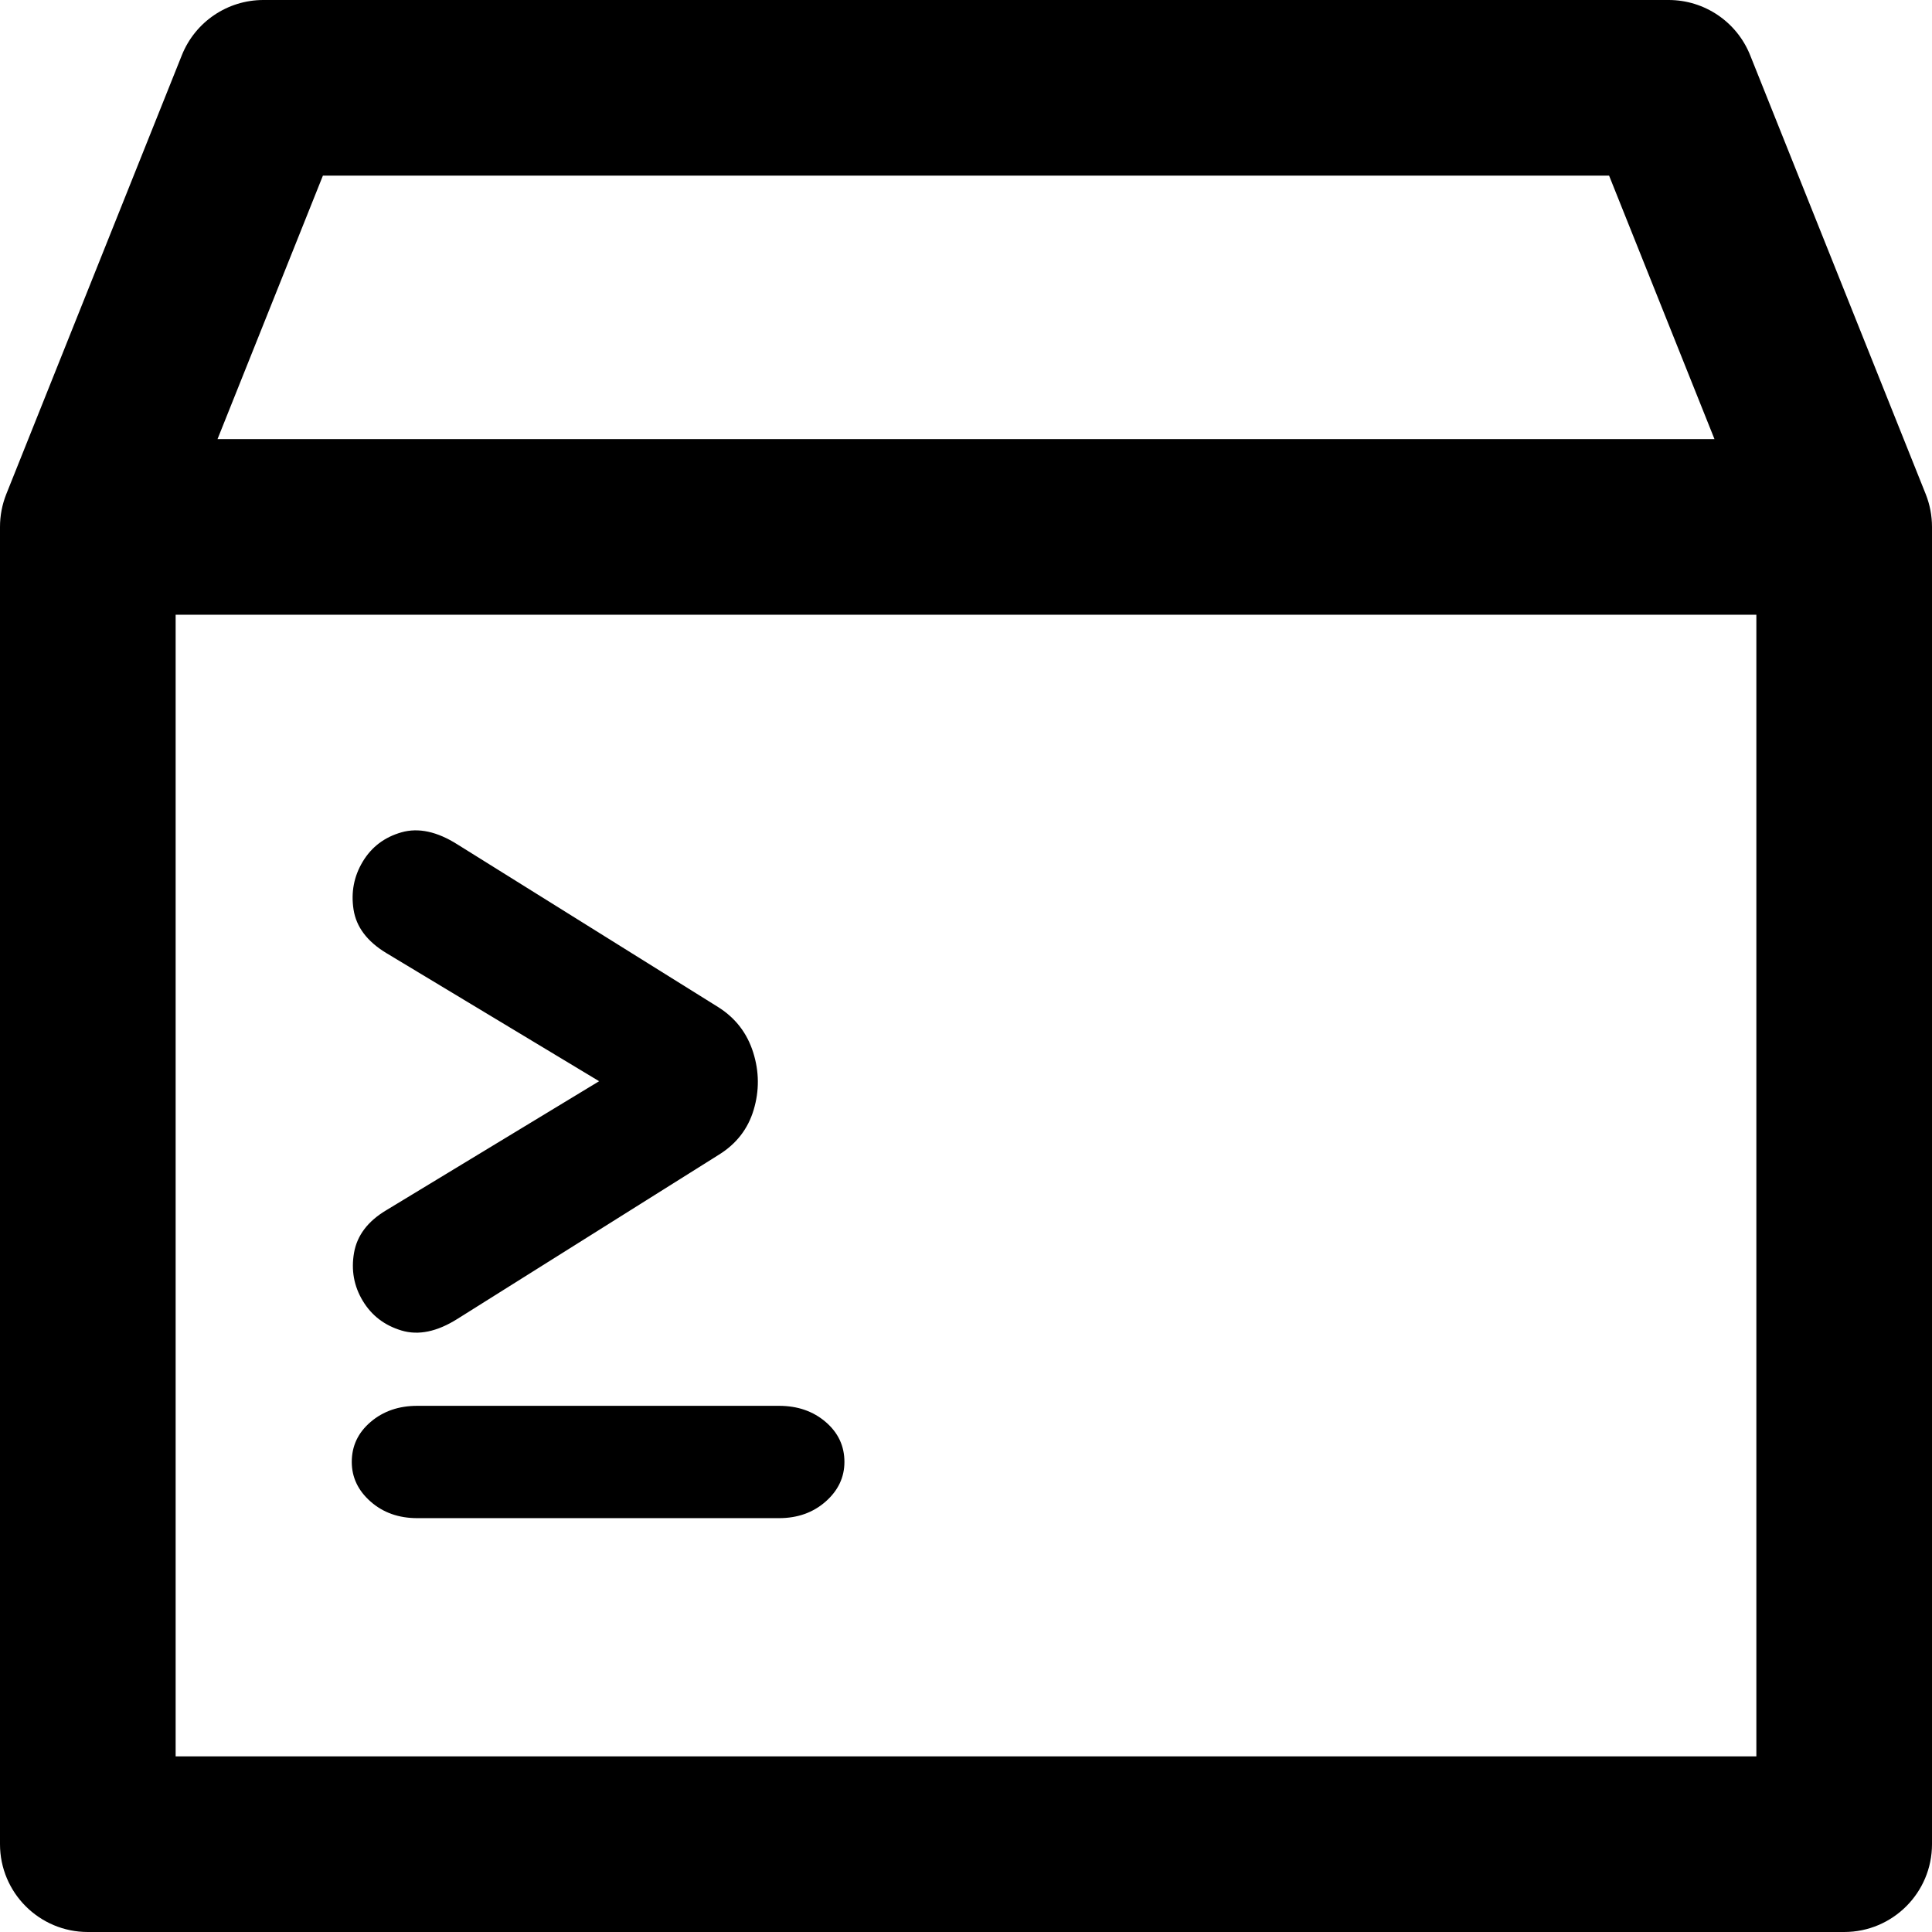 <?xml version="1.0" encoding="UTF-8"?>
<svg width="200px" height="200px" viewBox="0 0 200 200" version="1.1" xmlns="http://www.w3.org/2000/svg" xmlns:xlink="http://www.w3.org/1999/xlink">
    <title>executable</title>
    <g id="executable" stroke="none" stroke-width="1" fill="none" fill-rule="evenodd">
        <g id="package-svgrepo-com" transform="translate(0, 0)" fill="#000000" fill-rule="nonzero">
            <path d="M181.173,5.709 C179.79,2.258 176.445,-0.003 172.727,2.68986878e-06 L27.273,2.68986878e-06 C23.555,-0.003 20.21,2.258 18.827,5.709 L0.645,51.164 C0.219,52.24 0,53.388 0,54.545 L0,190.909 C0,195.93 4.07,200 9.091,200 L190.909,200 C195.93,200 200,195.93 200,190.909 L200,54.545 C200,53.388 199.781,52.24 199.355,51.164 L181.173,5.709 Z M33.427,18.182 L166.573,18.182 L177.482,45.455 L22.518,45.455 L33.427,18.182 Z M18.182,181.818 L18.182,63.636 L181.818,63.636 L181.818,181.818 L18.182,181.818 Z M80.643,145.531 C82.562,145.531 84.171,146.087 85.469,147.198 C86.766,148.309 87.415,149.688 87.415,151.336 C87.415,152.929 86.766,154.298 85.469,155.442 C84.171,156.586 82.562,157.158 80.643,157.158 L43.197,157.158 C41.271,157.158 39.659,156.586 38.362,155.442 C37.064,154.298 36.415,152.929 36.415,151.336 C36.415,149.688 37.066,148.309 38.367,147.198 C39.668,146.087 41.278,145.531 43.197,145.531 L80.643,145.531 Z M47.365,87.421 L74.406,104.292 C76.156,105.413 77.345,106.964 77.97,108.945 C78.596,110.927 78.613,112.908 78.02,114.889 C77.428,116.87 76.223,118.421 74.406,119.543 L47.365,136.523 C45.255,137.857 43.321,138.261 41.563,137.734 C39.806,137.207 38.469,136.183 37.554,134.663 C36.639,133.143 36.337,131.485 36.65,129.688 C36.964,127.891 38.075,126.423 39.985,125.283 L62.021,111.927 L39.965,98.644 C38.002,97.45 36.88,95.956 36.6,94.162 C36.321,92.368 36.639,90.711 37.554,89.191 C38.469,87.671 39.806,86.661 41.563,86.161 C43.321,85.662 45.255,86.082 47.365,87.421 Z" id="Shape"></path>
        </g>
    </g>
</svg>